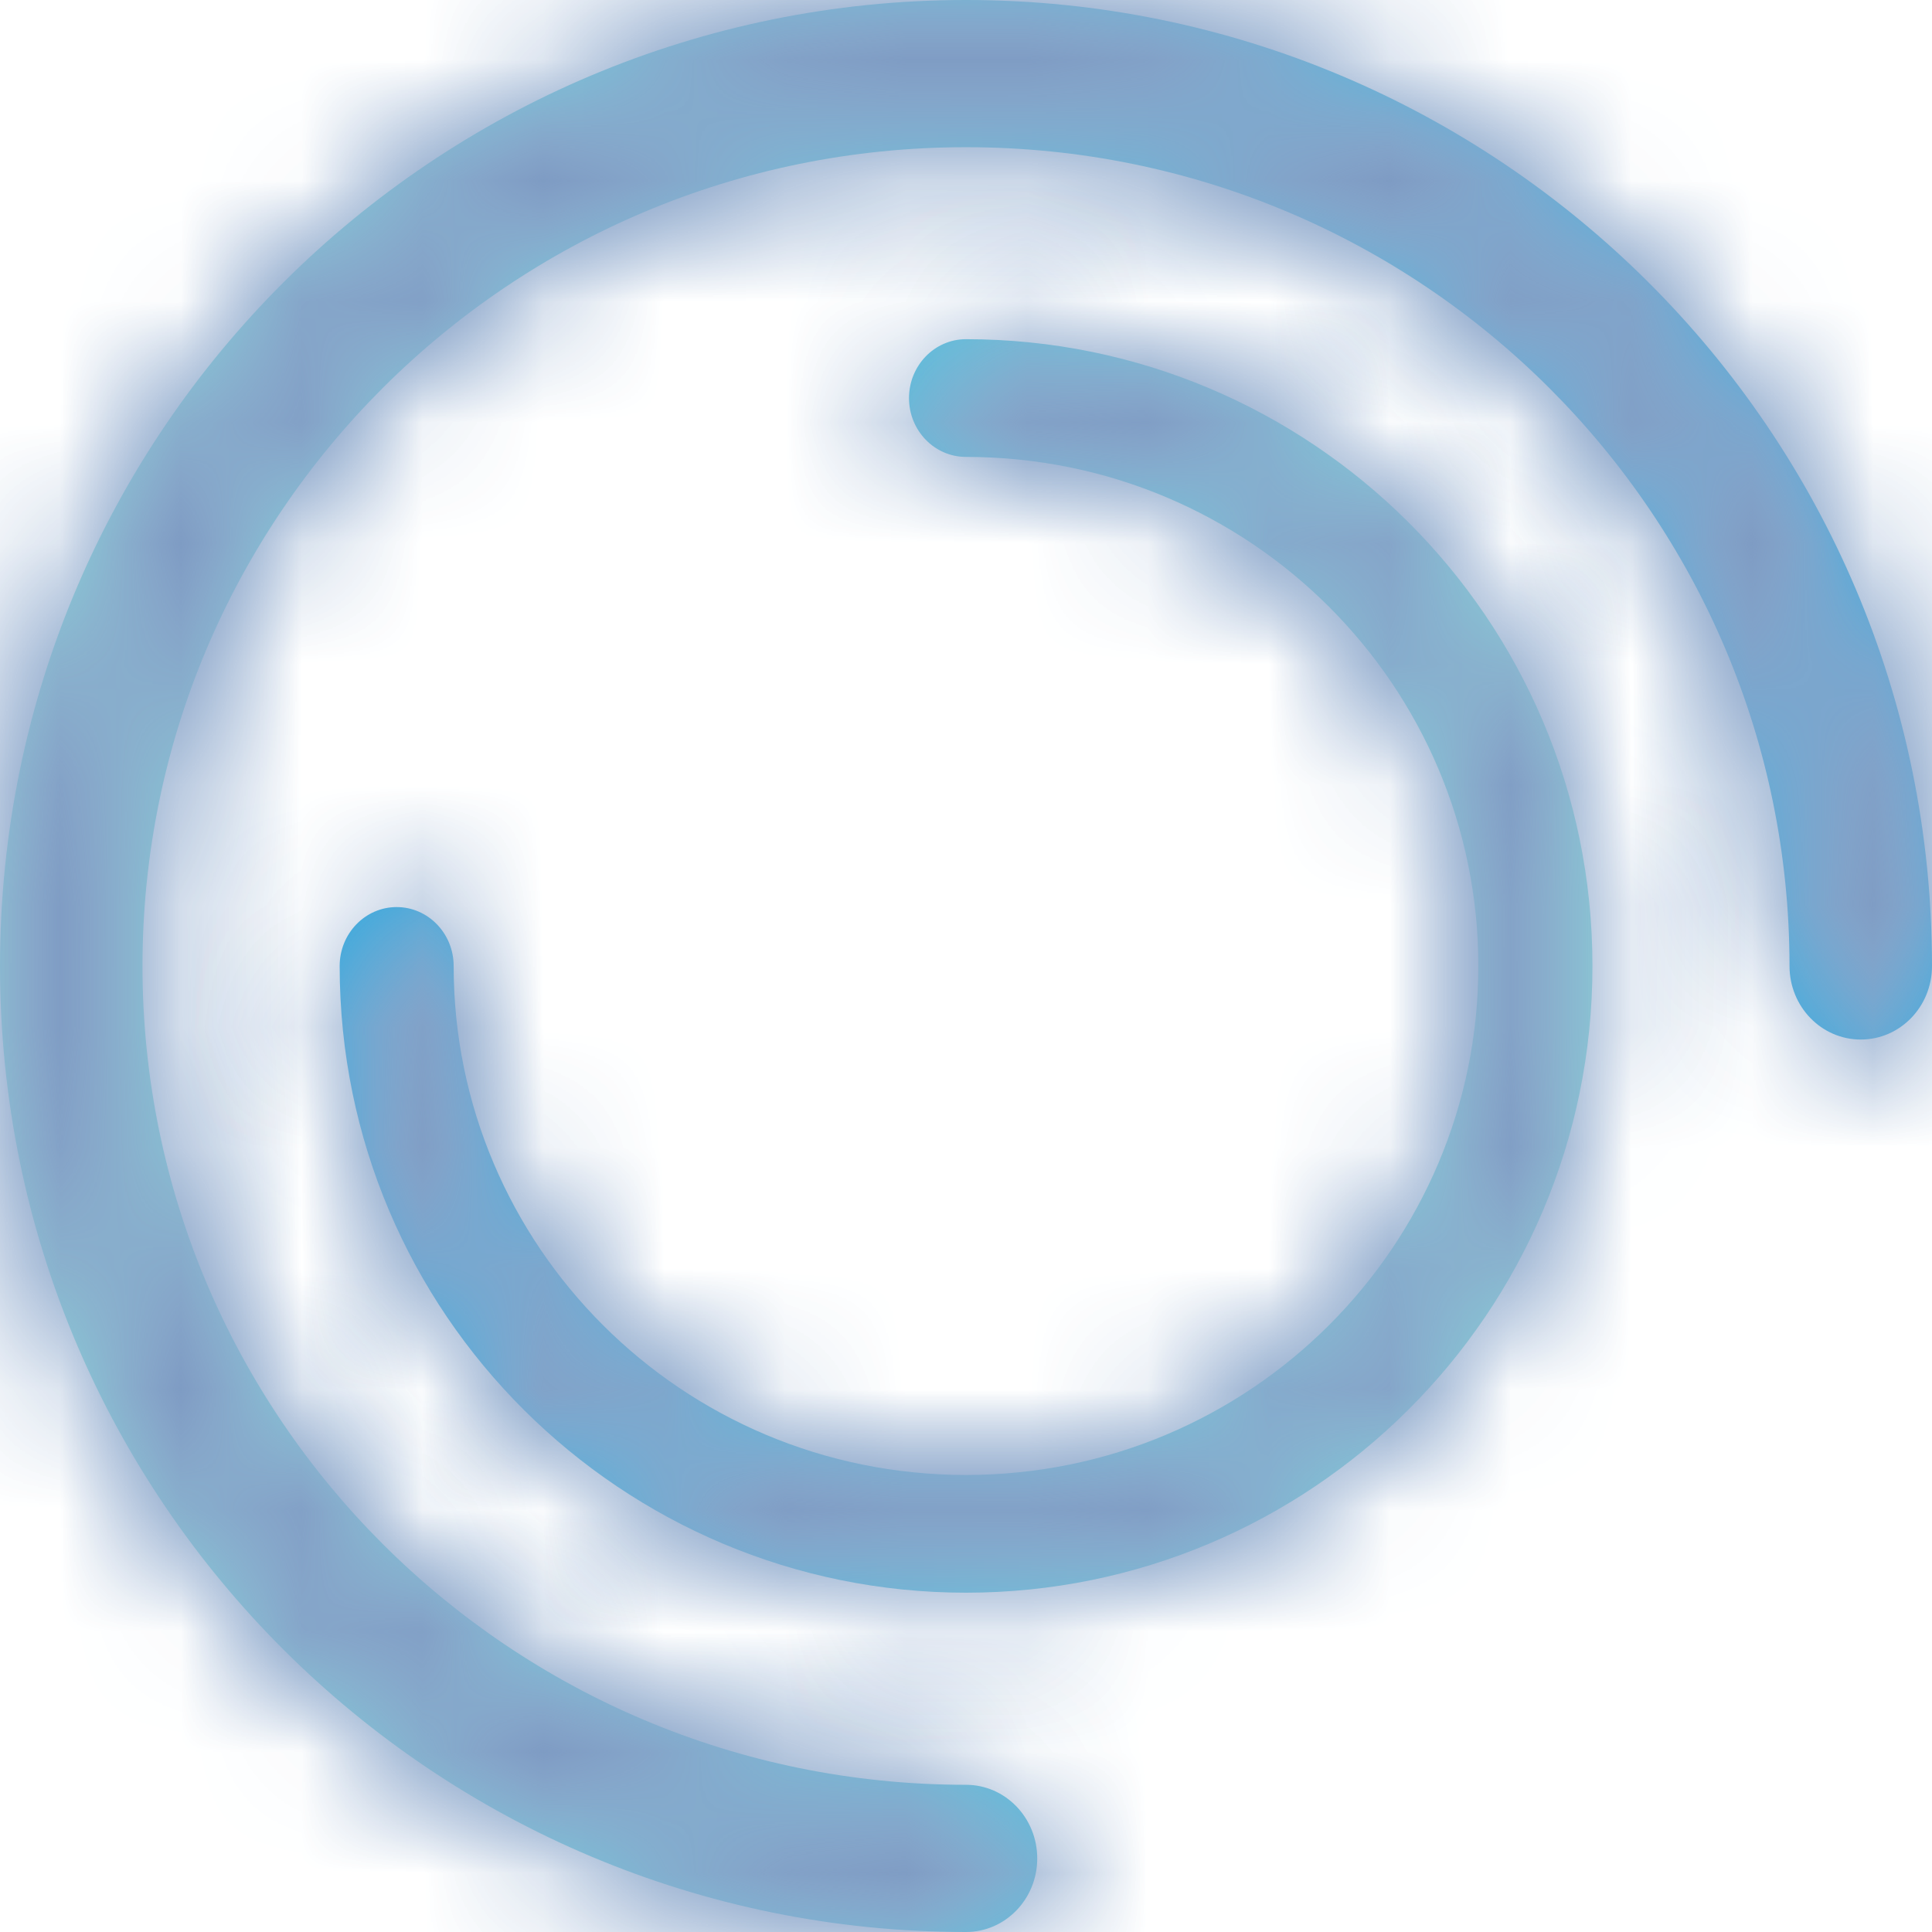 <svg width="16" height="16" viewBox="0 0 16 16" fill="none" xmlns="http://www.w3.org/2000/svg">
<mask id="path-1-inside-1" fill="white">
<path fill-rule="evenodd" clip-rule="evenodd" d="M8 1.219C4.214 1.219 1.18 4.275 1.18 8C1.18 11.725 4.214 14.781 8 14.781C8.326 14.781 8.59 15.054 8.59 15.391C8.59 15.727 8.326 16 8 16C3.601 16 0 12.438 0 8C0 3.562 3.601 0 8 0C12.399 0 16 3.562 16 8C16 8.337 15.736 8.609 15.41 8.609C15.084 8.609 14.82 8.337 14.82 8C14.82 4.275 11.786 1.219 8 1.219Z"/>
</mask>
<path fill-rule="evenodd" clip-rule="evenodd" d="M8 1.219C4.214 1.219 1.18 4.275 1.18 8C1.18 11.725 4.214 14.781 8 14.781C8.326 14.781 8.59 15.054 8.59 15.391C8.59 15.727 8.326 16 8 16C3.601 16 0 12.438 0 8C0 3.562 3.601 0 8 0C12.399 0 16 3.562 16 8C16 8.337 15.736 8.609 15.41 8.609C15.084 8.609 14.82 8.337 14.82 8C14.82 4.275 11.786 1.219 8 1.219Z" fill="url(#paint0_linear)"/>
<path d="M5.591 8C5.591 6.718 6.643 5.63 8 5.63V-3.192C1.785 -3.192 -3.231 1.831 -3.231 8H5.591ZM8 10.37C6.643 10.37 5.591 9.282 5.591 8H-3.231C-3.231 14.168 1.785 19.192 8 19.192L8 10.37ZM13.001 15.391C13.001 12.753 10.895 10.37 8 10.37L8 19.192C5.757 19.192 4.179 17.355 4.179 15.391H13.001ZM8 20.411C10.895 20.411 13.001 18.029 13.001 15.391H4.179C4.179 13.426 5.757 11.589 8 11.589L8 20.411ZM-4.411 8C-4.411 14.888 1.179 20.411 8 20.411L8 11.589C6.023 11.589 4.411 9.988 4.411 8H-4.411ZM8 -4.411C1.179 -4.411 -4.411 1.112 -4.411 8H4.411C4.411 6.012 6.023 4.411 8 4.411V-4.411ZM20.411 8C20.411 1.112 14.821 -4.411 8 -4.411V4.411C9.977 4.411 11.589 6.012 11.589 8L20.411 8ZM15.41 13.021C18.305 13.021 20.411 10.638 20.411 8L11.589 8C11.589 6.035 13.167 4.198 15.41 4.198V13.021ZM10.409 8C10.409 10.638 12.515 13.021 15.41 13.021V4.198C17.653 4.198 19.231 6.035 19.231 8L10.409 8ZM8 5.63C9.357 5.63 10.409 6.718 10.409 8L19.231 8C19.231 1.831 14.215 -3.192 8 -3.192V5.63Z" fill="#ABC0DC" mask="url(#path-1-inside-1)"/>
<path d="M5.591 8C5.591 6.718 6.643 5.63 8 5.63V-3.192C1.785 -3.192 -3.231 1.831 -3.231 8H5.591ZM8 10.37C6.643 10.37 5.591 9.282 5.591 8H-3.231C-3.231 14.168 1.785 19.192 8 19.192L8 10.37ZM13.001 15.391C13.001 12.753 10.895 10.37 8 10.37L8 19.192C5.757 19.192 4.179 17.355 4.179 15.391H13.001ZM8 20.411C10.895 20.411 13.001 18.029 13.001 15.391H4.179C4.179 13.426 5.757 11.589 8 11.589L8 20.411ZM-4.411 8C-4.411 14.888 1.179 20.411 8 20.411L8 11.589C6.023 11.589 4.411 9.988 4.411 8H-4.411ZM8 -4.411C1.179 -4.411 -4.411 1.112 -4.411 8H4.411C4.411 6.012 6.023 4.411 8 4.411V-4.411ZM20.411 8C20.411 1.112 14.821 -4.411 8 -4.411V4.411C9.977 4.411 11.589 6.012 11.589 8L20.411 8ZM15.41 13.021C18.305 13.021 20.411 10.638 20.411 8L11.589 8C11.589 6.035 13.167 4.198 15.41 4.198V13.021ZM10.409 8C10.409 10.638 12.515 13.021 15.41 13.021V4.198C17.653 4.198 19.231 6.035 19.231 8L10.409 8ZM8 5.63C9.357 5.63 10.409 6.718 10.409 8L19.231 8C19.231 1.831 14.215 -3.192 8 -3.192V5.63Z" fill="#7D9BC3" mask="url(#path-1-inside-1)"/>
<mask id="path-3-inside-2" fill="white">
<path fill-rule="evenodd" clip-rule="evenodd" d="M8 12.215C10.359 12.215 12.243 10.312 12.243 8C12.243 5.688 10.359 3.784 8 3.784C7.739 3.784 7.528 3.566 7.528 3.297C7.528 3.028 7.739 2.809 8 2.809C10.849 2.809 13.188 5.117 13.188 8C13.188 10.882 10.849 13.19 8 13.19C5.151 13.19 2.813 10.882 2.813 8C2.813 7.731 3.024 7.512 3.285 7.512C3.546 7.512 3.757 7.731 3.757 8C3.757 10.312 5.641 12.215 8 12.215Z"/>
</mask>
<path fill-rule="evenodd" clip-rule="evenodd" d="M8 12.215C10.359 12.215 12.243 10.312 12.243 8C12.243 5.688 10.359 3.784 8 3.784C7.739 3.784 7.528 3.566 7.528 3.297C7.528 3.028 7.739 2.809 8 2.809C10.849 2.809 13.188 5.117 13.188 8C13.188 10.882 10.849 13.19 8 13.19C5.151 13.19 2.813 10.882 2.813 8C2.813 7.731 3.024 7.512 3.285 7.512C3.546 7.512 3.757 7.731 3.757 8C3.757 10.312 5.641 12.215 8 12.215Z" fill="url(#paint1_linear)"/>
<path d="M8.714 8C8.714 8.358 8.415 8.686 8 8.686L8 15.744C12.303 15.744 15.772 12.266 15.772 8L8.714 8ZM8 7.313C8.415 7.313 8.714 7.641 8.714 8L15.772 8C15.772 3.734 12.303 0.255 8 0.255L8 7.313ZM3.999 3.297C3.999 5.407 5.684 7.313 8 7.313L8 0.255C9.795 0.255 11.057 1.725 11.057 3.297L3.999 3.297ZM8 -0.72C5.684 -0.72 3.999 1.187 3.999 3.297L11.057 3.297C11.057 4.869 9.795 6.338 8 6.338L8 -0.72ZM16.716 8C16.716 3.156 12.787 -0.72 8 -0.72L8 6.338C8.912 6.338 9.659 7.078 9.659 8L16.716 8ZM8 16.719C12.787 16.719 16.716 12.843 16.716 8L9.659 8C9.659 8.921 8.912 9.661 8 9.661L8 16.719ZM-0.716 8C-0.716 12.843 3.214 16.719 8 16.719L8 9.661C7.088 9.661 6.342 8.921 6.342 8L-0.716 8ZM3.285 3.983C0.969 3.983 -0.716 5.89 -0.716 8L6.342 8C6.342 9.572 5.079 11.041 3.285 11.041L3.285 3.983ZM7.286 8C7.286 5.89 5.601 3.983 3.285 3.983L3.285 11.041C1.49 11.041 0.228 9.572 0.228 8L7.286 8ZM8 8.686C7.585 8.686 7.286 8.358 7.286 8L0.228 8C0.228 12.266 3.697 15.744 8 15.744L8 8.686Z" fill="#ABC0DC" mask="url(#path-3-inside-2)"/>
<path d="M8.714 8C8.714 8.358 8.415 8.686 8 8.686L8 15.744C12.303 15.744 15.772 12.266 15.772 8L8.714 8ZM8 7.313C8.415 7.313 8.714 7.641 8.714 8L15.772 8C15.772 3.734 12.303 0.255 8 0.255L8 7.313ZM3.999 3.297C3.999 5.407 5.684 7.313 8 7.313L8 0.255C9.795 0.255 11.057 1.725 11.057 3.297L3.999 3.297ZM8 -0.72C5.684 -0.72 3.999 1.187 3.999 3.297L11.057 3.297C11.057 4.869 9.795 6.338 8 6.338L8 -0.72ZM16.716 8C16.716 3.156 12.787 -0.72 8 -0.72L8 6.338C8.912 6.338 9.659 7.078 9.659 8L16.716 8ZM8 16.719C12.787 16.719 16.716 12.843 16.716 8L9.659 8C9.659 8.921 8.912 9.661 8 9.661L8 16.719ZM-0.716 8C-0.716 12.843 3.214 16.719 8 16.719L8 9.661C7.088 9.661 6.342 8.921 6.342 8L-0.716 8ZM3.285 3.983C0.969 3.983 -0.716 5.89 -0.716 8L6.342 8C6.342 9.572 5.079 11.041 3.285 11.041L3.285 3.983ZM7.286 8C7.286 5.89 5.601 3.983 3.285 3.983L3.285 11.041C1.49 11.041 0.228 9.572 0.228 8L7.286 8ZM8 8.686C7.585 8.686 7.286 8.358 7.286 8L0.228 8C0.228 12.266 3.697 15.744 8 15.744L8 8.686Z" fill="#7D9BC3" mask="url(#path-3-inside-2)"/>
<defs>
<linearGradient id="paint0_linear" x1="0.59" y1="8" x2="15.41" y2="8" gradientUnits="userSpaceOnUse">
<stop stop-color="#82E0DB"/>
<stop offset="1" stop-color="#22AAE2"/>
</linearGradient>
<linearGradient id="paint1_linear" x1="12.715" y1="8" x2="3.285" y2="8" gradientUnits="userSpaceOnUse">
<stop stop-color="#82E0DB"/>
<stop offset="1" stop-color="#22AAE2"/>
</linearGradient>
</defs>
</svg>
